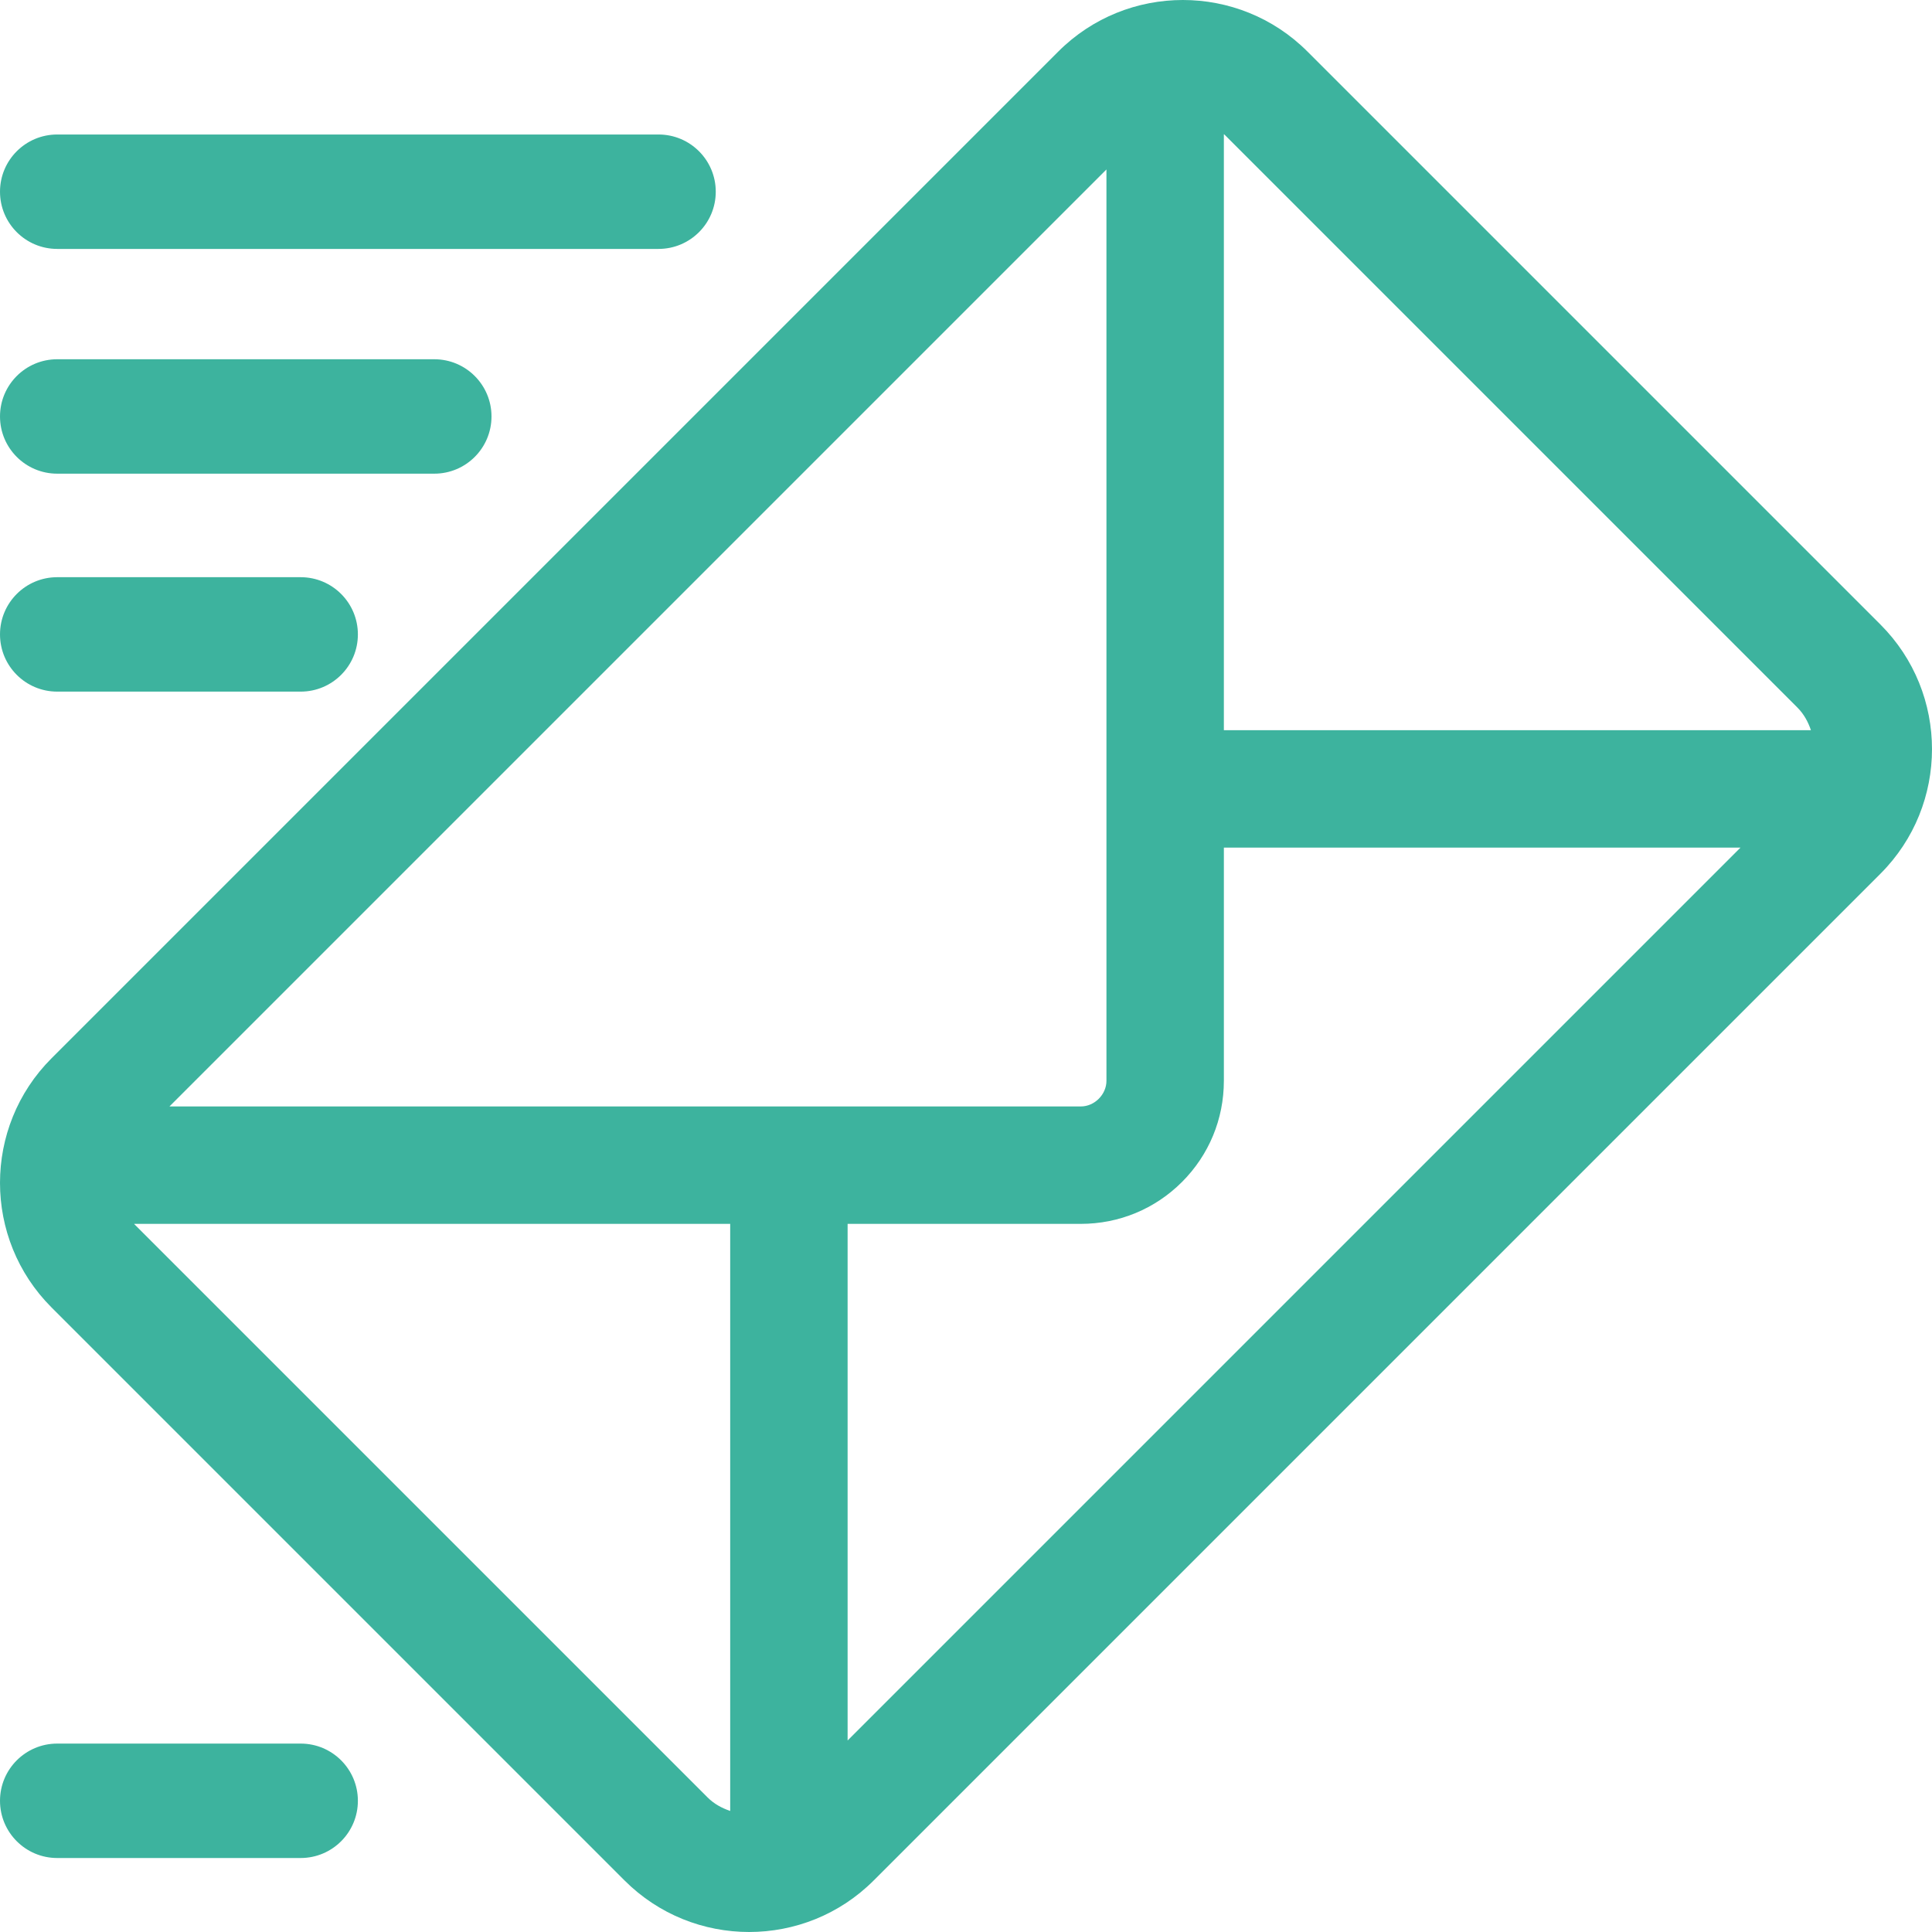 <?xml version="1.0" encoding="iso-8859-1"?>
<!-- Generator: Adobe Illustrator 18.0.0, SVG Export Plug-In . SVG Version: 6.00 Build 0)  -->
<!DOCTYPE svg PUBLIC "-//W3C//DTD SVG 1.1//EN" "http://www.w3.org/Graphics/SVG/1.1/DTD/svg11.dtd">
<svg xmlns="http://www.w3.org/2000/svg" xmlns:xlink="http://www.w3.org/1999/xlink" version="1.1" id="Capa_1" x="0px" y="0px" viewBox="0 0 485.638 485.638" style="enable-background:new 0 0 485.638 485.638;" xml:space="preserve" width="512px" height="512px">
<g>
	<path d="M472.689,156.996L328.642,12.949c-17.266-17.266-45.353-17.266-62.616,0L12.948,266.024   c-17.264,17.266-17.264,45.353,0,62.617L156.995,472.69c17.266,17.264,45.354,17.265,62.617,0l253.076-253.076   C489.954,202.348,489.952,174.26,472.689,156.996z M183.546,455.21c-2.064-0.707-4.031-1.745-5.68-3.393L33.819,307.771   c-0.039-0.041-0.048-0.092-0.09-0.133l149.816-0.001V455.21z M42.601,278.118L278.122,42.596l0.002,229.085   c-0.002,3.444-2.998,6.442-6.443,6.442L42.601,278.118z M213.06,437.498v-129.86h58.623c9.609,0,18.64-3.741,25.427-10.528   c6.788-6.788,10.527-15.817,10.528-25.428V213.06l129.854,0.005L213.06,437.498z M307.637,183.545V33.729   c0.04,0.041,0.093,0.05,0.134,0.091l144.047,144.047c1.646,1.647,2.685,3.613,3.388,5.683L307.637,183.545z" fill="#3db39e"/>
	<path d="M14.382,62.57h151.154c7.941,0,14.381-6.438,14.381-14.38c0-7.942-6.439-14.381-14.381-14.381H14.382   c-7.943,0-14.381,6.438-14.381,14.381C0.001,56.132,6.439,62.57,14.382,62.57z" fill="#3db39e"/>
	<path d="M14.382,119.065h94.784c7.942,0,14.38-6.438,14.38-14.381c0-7.941-6.438-14.38-14.38-14.38H14.382   c-7.943,0-14.381,6.438-14.381,14.38C0.001,112.627,6.439,119.065,14.382,119.065z" fill="#3db39e"/>
	<path d="M14.382,173.849h61.197c7.941,0,14.381-6.438,14.381-14.381s-6.439-14.381-14.381-14.381H14.382   c-7.943,0-14.381,6.439-14.381,14.381S6.439,173.849,14.382,173.849z" fill="#3db39e"/>
	<path d="M75.579,438.278H14.382c-7.943,0-14.381,6.439-14.381,14.381c0,7.942,6.438,14.381,14.381,14.381h61.197   c7.941,0,14.381-6.438,14.381-14.381C89.96,444.717,83.521,438.278,75.579,438.278z" fill="#3db39e"/>
</g>
<g>
</g>
<g>
</g>
<g>
</g>
<g>
</g>
<g>
</g>
<g>
</g>
<g>
</g>
<g>
</g>
<g>
</g>
<g>
</g>
<g>
</g>
<g>
</g>
<g>
</g>
<g>
</g>
<g>
</g>
</svg>
